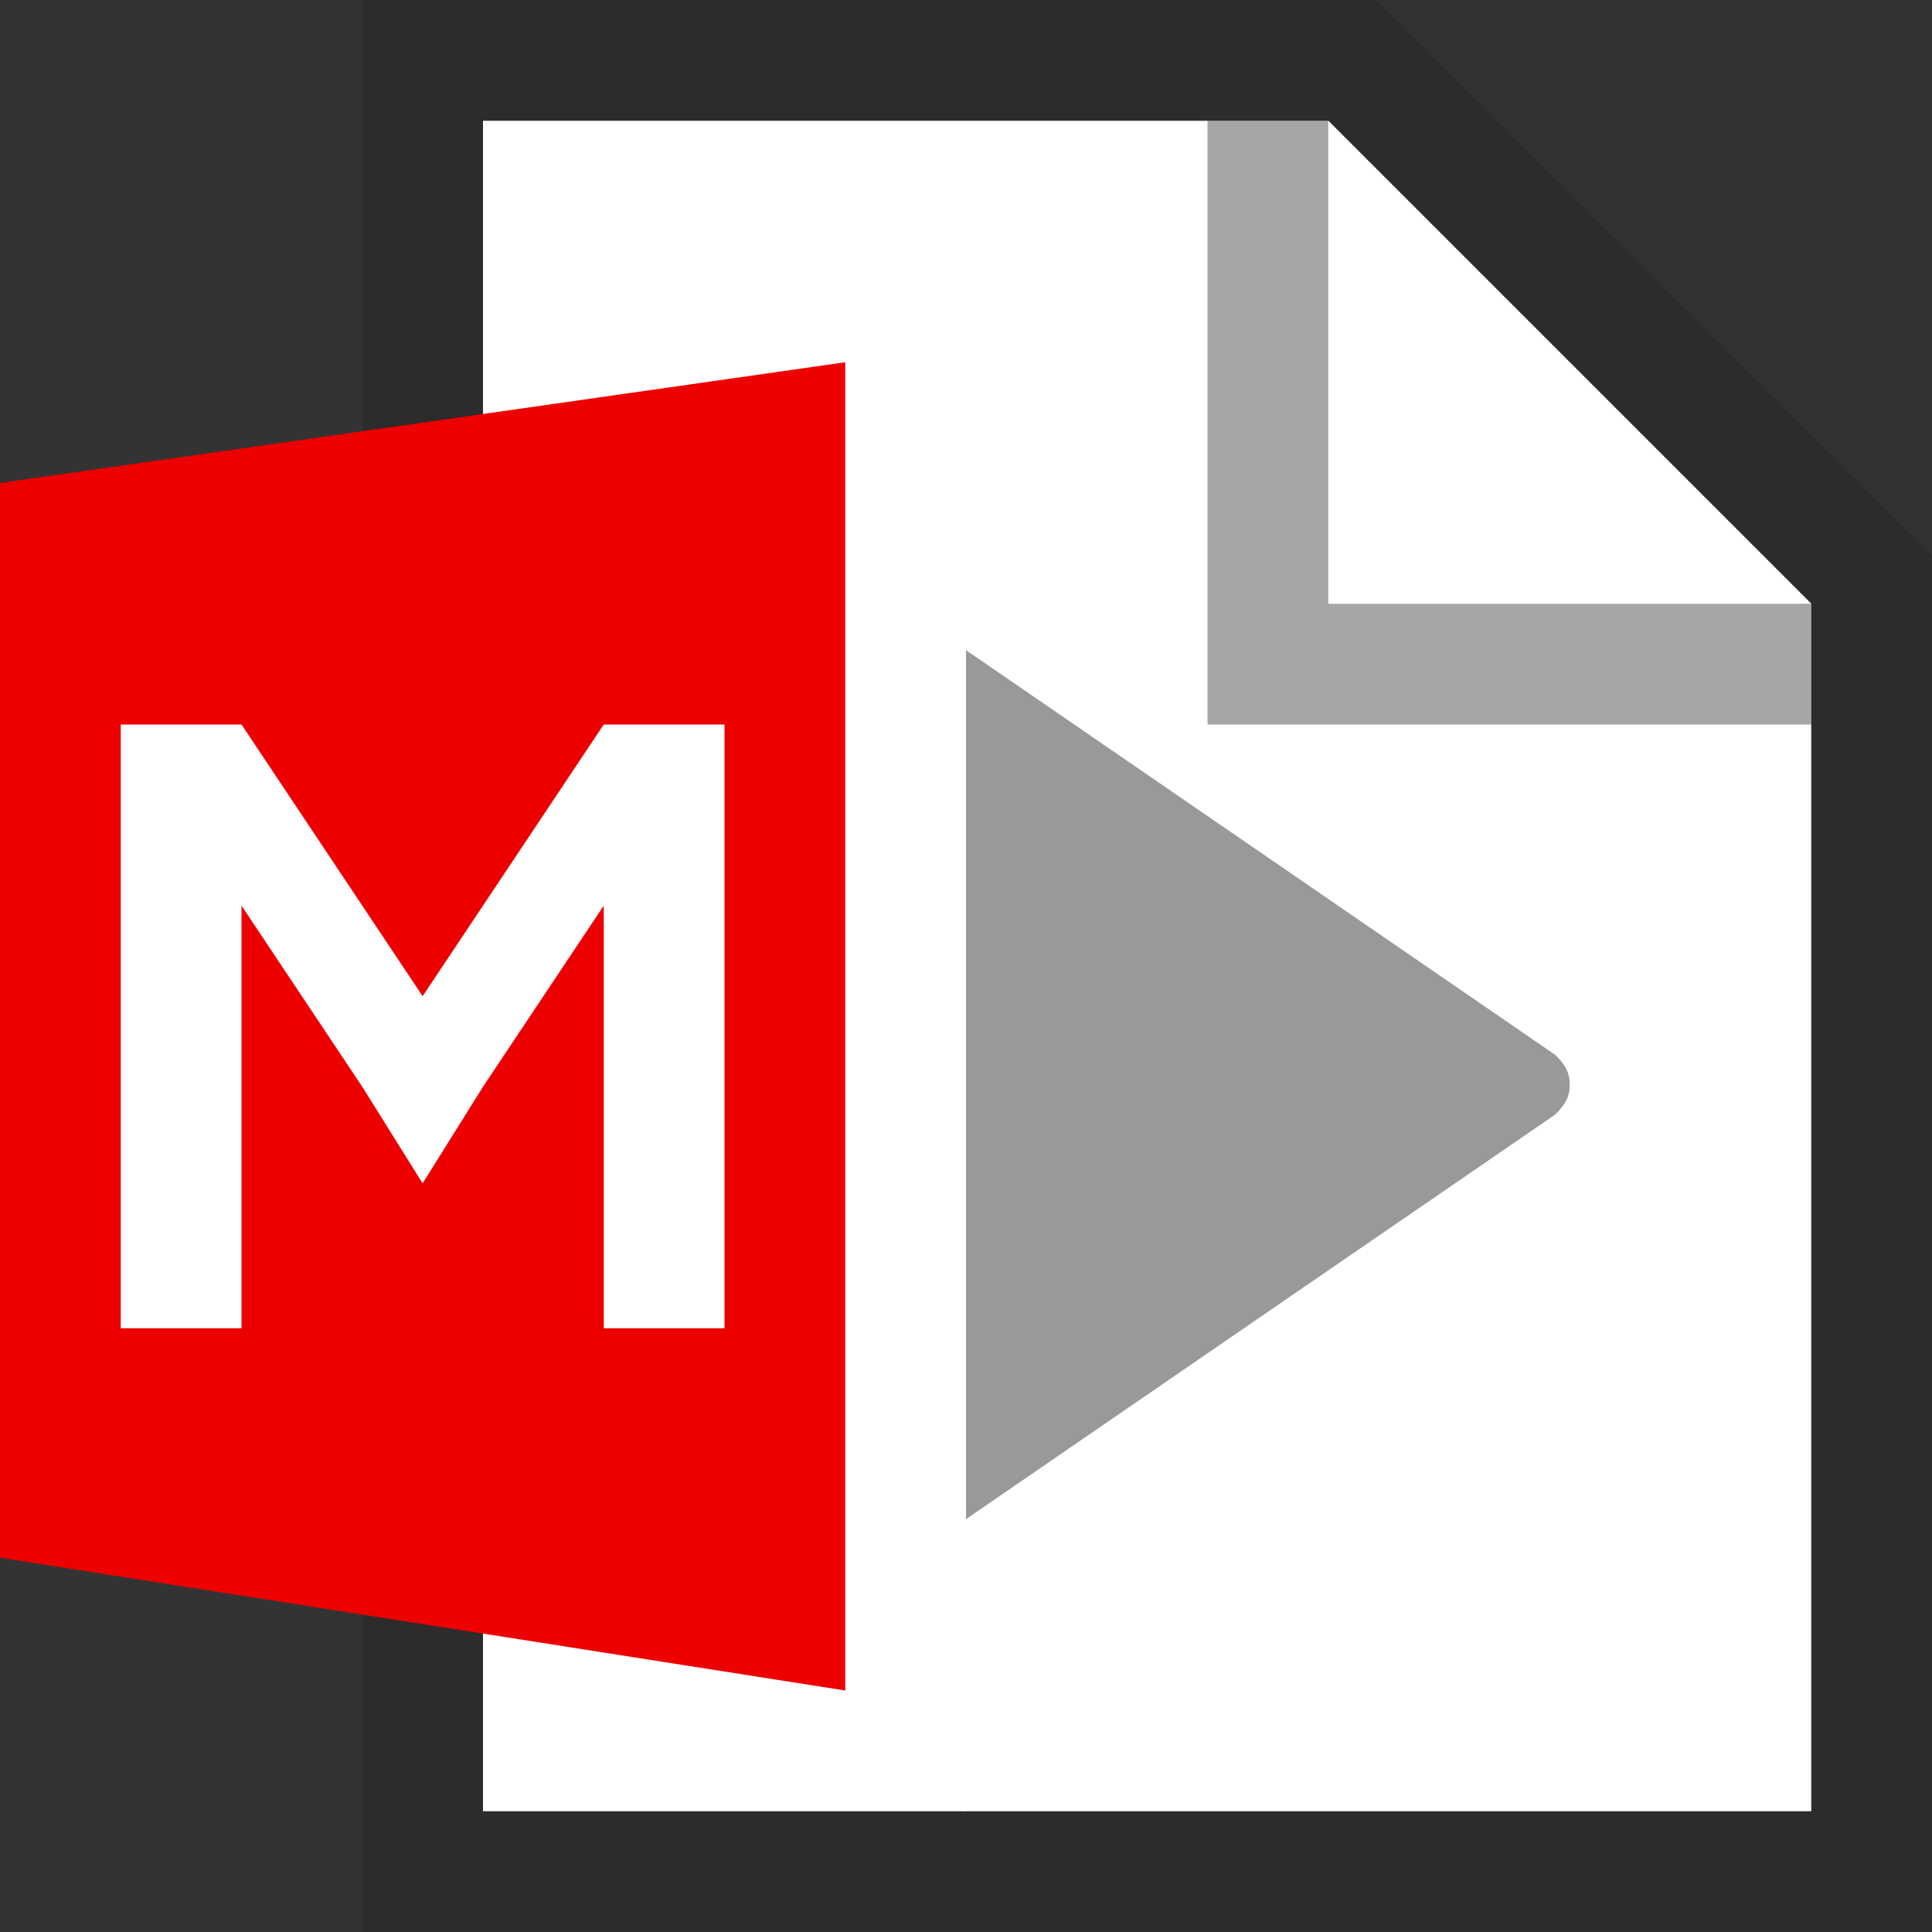<?xml version="1.0" encoding="UTF-8" standalone="no"?>
<svg width="16px" height="16px" viewBox="0 0 16 16" version="1.1" xmlns="http://www.w3.org/2000/svg" xmlns:xlink="http://www.w3.org/1999/xlink">
    <rect x="0" y="0" width="16" height="16" fill="#333333" stroke="none"/>
    <!-- Generator: Sketch 43.2 (39069) - http://www.bohemiancoding.com/sketch -->
    <title>mime_video_m_16x16</title>
    <desc>Created with Sketch.</desc>
    <defs></defs>
    <g id="MimeType-icons---Converted-to-outlines" stroke="none" stroke-width="1" fill="none" fill-rule="evenodd">
        <g id="mime_video_m_16x16">
            <g id="Label" transform="translate(3, 0)" fill-rule="nonzero">
                <polygon id="Shape" fill="#231F20" opacity="0.4" points="0 0 0 16 13 16 13 4.6 8.4 0"></polygon>
                <polygon id="Shape" fill="#FFFFFF" points="1 15 1 1 8 1 12 5 12 15"></polygon>
                <path d="M4.3,13 C4.24,13 4.18,13 4.18,12.938 C4.06,12.938 4,12.815 4,12.691 L4,5.275 C4,5.151 4.06,5.027 4.18,5.027 C4.3,5.027 4.42,4.966 4.48,5.027 L9.88,8.736 C9.94,8.797 10,8.859 10,8.983 C10,9.106 9.94,9.168 9.88,9.23 L4.48,12.938 C4.42,13 4.36,13 4.3,13 Z" id="Shape" fill="#999999"></path>
                <polygon id="Shape" fill="#FFFFFF" points="8 5 8 1 8 1 12 5 12 5"></polygon>
                <polygon id="Shape" fill="#231F20" opacity="0.4" points="8 5 8 1 7 1 7 5 7 6 8 6 12 6 12 5"></polygon>
            </g>
            <g id="Label" transform="translate(0, 2)">
                <polygon id="Shape" fill="#FFFFFF" points="4 0.5 4 12.4 8 13 8 0"></polygon>
                <polygon id="Shape" fill="#EC0000" points="0 2 7 1 7 12 0 10.9"></polygon>
                <polygon id="Combined-Shape-Copy" fill="#FFFFFF" points="2 5.5 3 7 3.5 7.8 4 7 5 5.5 5 9 6 9 6 4 5 4 3.5 6.25 2 4 1 4 1 9 2 9 2 5.5"></polygon>
            </g>
        </g>
    </g>
</svg>